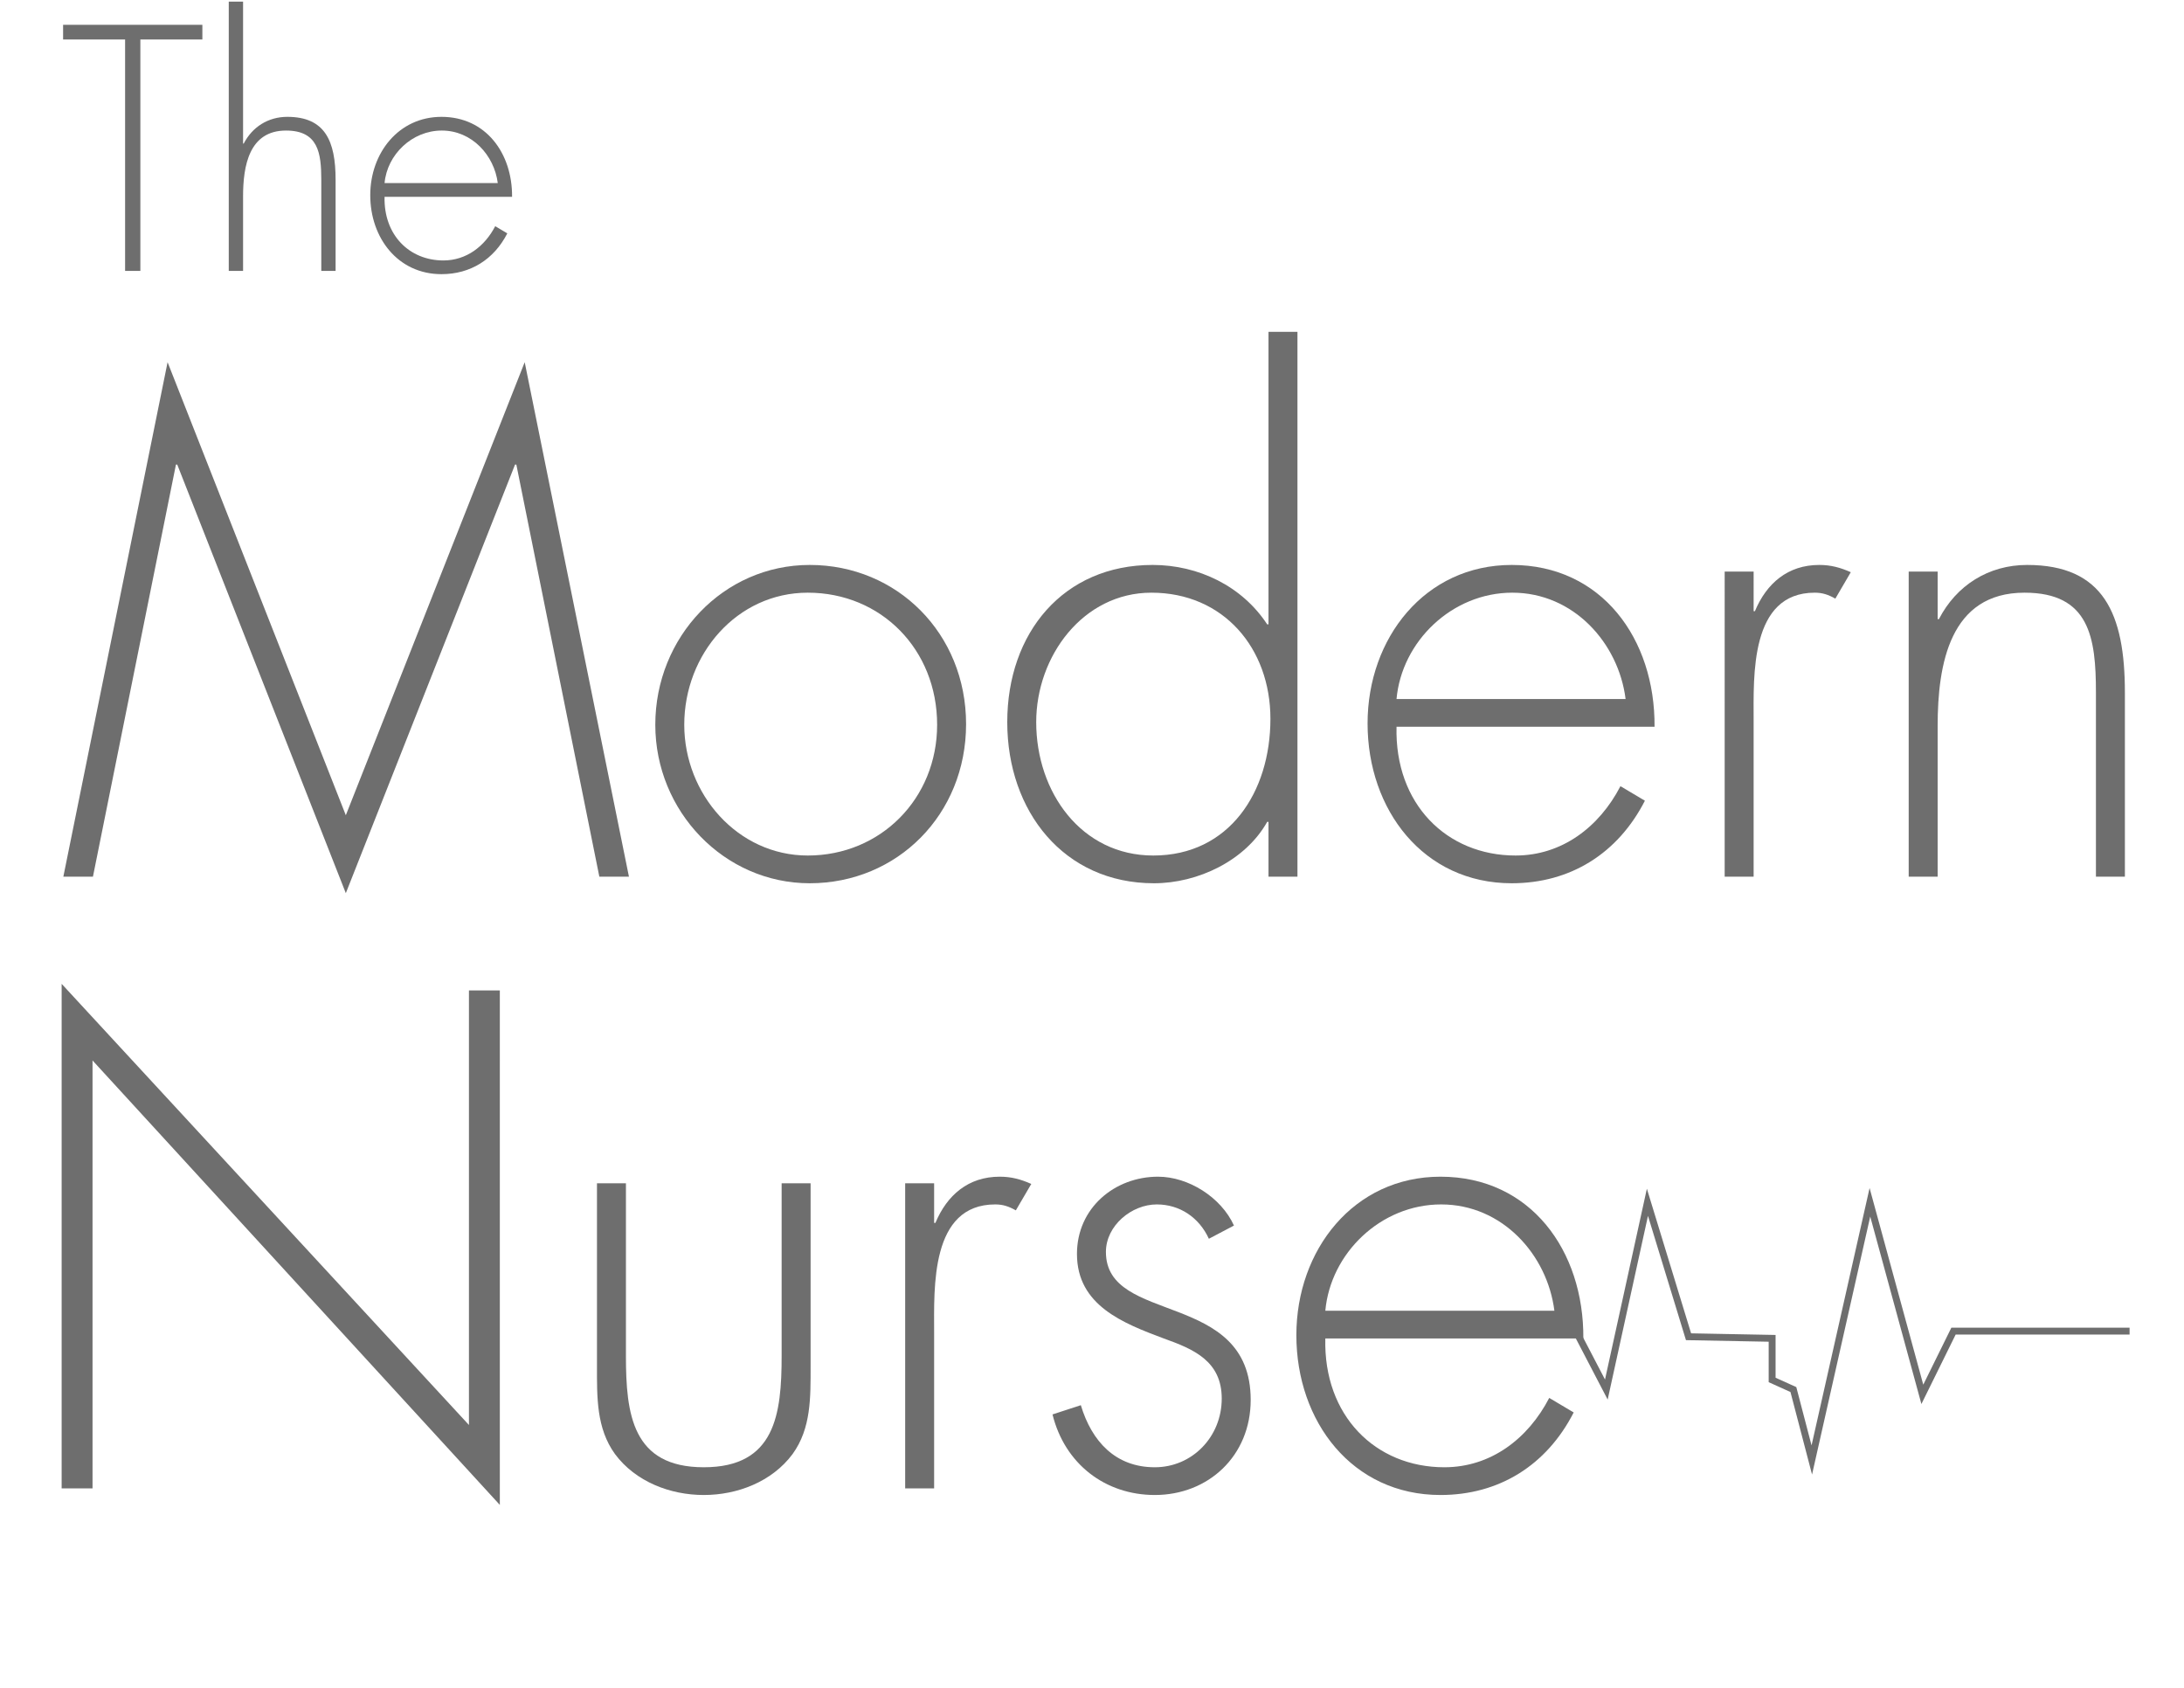 <?xml version="1.0" encoding="iso-8859-1"?>
<!-- Generator: Adobe Illustrator 18.1.1, SVG Export Plug-In . SVG Version: 6.00 Build 0)  -->
<svg version="1.1" id="Layer_1" xmlns="http://www.w3.org/2000/svg" xmlns:xlink="http://www.w3.org/1999/xlink" x="0px" y="0px"
	 viewBox="0 0 792 612" style="enable-background:new 0 0 792 612;" xml:space="preserve">
<g>
	<polygon style="fill:#6E6E6E;" points="657.118,534.66 649.29,504.736 641.39,501.17 641.39,486.5 611.393,485.925 
		597.618,440.868 583.001,507.475 569.954,482.435 569.954,482.659 567.454,482.659 567.454,472.228 582.036,500.211 
		597.22,431.017 613.254,483.46 643.89,484.047 643.89,499.555 651.407,502.949 656.938,524.094 677.981,430.772 697.448,502.072 
		707.636,481.409 772.266,481.409 772.266,483.909 709.19,483.909 696.774,509.094 678.213,441.112 	"/>
</g>
<g style="enable-background:new    ;">
	<path style="fill:#6E6E6E;" d="M187.242,168.448h-0.467l-61.368,155.408L64.273,168.448h-0.467L33.706,317.869H22.973
		l37.801-186.537l64.634,164.267l64.868-164.267l37.801,186.537h-10.733L187.242,168.448z"/>
	<path style="fill:#6E6E6E;" d="M350.338,262.554c0,32.806-24.967,57.709-56.701,57.709c-31.034,0-56.001-26.101-56.001-57.47
		c0-31.848,24.734-57.949,56.001-57.949C325.371,204.845,350.338,229.749,350.338,262.554z M248.136,262.794
		c0,25.143,19.367,47.413,44.801,47.413c26.367,0,46.901-20.594,46.901-47.413c0-27.298-20.3-47.892-46.901-47.892
		C267.27,214.902,248.136,237.172,248.136,262.794z"/>
	<path style="fill:#6E6E6E;" d="M460.003,297.994h-0.467c-7.934,14.128-25.201,22.27-41.067,22.27
		c-32.667,0-53.201-26.101-53.201-58.428s20.3-56.991,52.734-56.991c16.566,0,32.434,7.663,41.534,21.551h0.467V120.317h10.5
		v197.552h-10.5V297.994z M460.702,260.639c0-25.622-17.033-45.736-43.167-45.736c-24.733,0-41.767,22.988-41.767,46.934
		c0,25.382,16.334,48.371,42.467,48.371C445.769,310.207,460.702,287.218,460.702,260.639z"/>
	<path style="fill:#6E6E6E;" d="M506.434,263.512c-0.7,28.016,18.2,46.695,43.168,46.695c16.8,0,30.333-10.297,38.033-25.144
		l8.867,5.268c-9.8,19.157-27.067,29.933-48.301,29.933c-31.967,0-52.268-26.58-52.268-57.949c0-30.89,20.767-57.47,52.268-57.47
		c32.667,0,52.034,26.819,51.801,58.667H506.434z M589.502,253.455c-2.566-20.354-18.9-38.553-41.067-38.553
		c-21.934,0-40.134,17.72-42.001,38.553H589.502z"/>
	<path style="fill:#6E6E6E;" d="M635.932,221.607h0.467c4.2-10.057,11.9-16.762,23.334-16.762c4.2,0,7.7,0.958,11.434,2.634
		l-5.601,9.578c-2.566-1.437-4.666-2.155-7.467-2.155c-23.566,0-22.167,30.171-22.167,46.455v56.512h-10.5V207.24h10.5V221.607z"/>
	<path style="fill:#6E6E6E;" d="M702.663,224.481h0.467c6.301-12.212,17.967-19.636,31.968-19.636
		c27.767,0,35.467,17.72,35.467,46.215v66.809h-10.5v-66.809c0-19.875-2.333-36.158-25.9-36.158
		c-27.067,0-31.501,25.861-31.501,48.37v54.597h-10.5V207.24h10.5V224.481z"/>
</g>
<g style="enable-background:new    ;">
	<path style="fill:#6E6E6E;" d="M181.258,545.668L33.555,384.514v155.168h-11.2V356.737l147.703,159.956V359.132h11.2V545.668z"/>
	<path style="fill:#6E6E6E;" d="M293.953,429.053v66.329c0,11.255,0.233,22.51-6.534,31.848
		c-7.467,10.058-20.067,14.847-32.201,14.847c-12.133,0-24.733-4.789-32.2-14.847c-6.767-9.338-6.534-20.593-6.534-31.848v-66.329
		h10.5v62.498c0,21.312,2.333,40.469,28.233,40.469c25.901,0,28.234-19.157,28.234-40.469v-62.498H293.953z"/>
	<path style="fill:#6E6E6E;" d="M338.748,443.42h0.467c4.2-10.057,11.9-16.762,23.333-16.762c4.2,0,7.7,0.958,11.434,2.634
		l-5.6,9.578c-2.567-1.437-4.667-2.154-7.467-2.154c-23.567,0-22.167,30.171-22.167,46.454v56.512h-10.5V429.053h10.5V443.42z"/>
	<path style="fill:#6E6E6E;" d="M438.381,449.167c-3.501-7.662-10.501-12.451-18.9-12.451c-9.101,0-18.434,7.662-18.434,17.24
		c0,26.58,52.501,13.649,52.501,53.639c0,20.354-15.4,34.481-34.768,34.481c-17.967,0-32.667-11.255-37.1-29.214l10.267-3.353
		c3.967,13.171,12.6,22.51,26.833,22.51c13.533,0,24.267-11.016,24.267-24.904c0-13.648-10.267-17.959-21-21.79
		c-14.7-5.508-31.5-11.973-31.5-30.65c0-16.762,13.767-28.017,29.399-28.017c10.968,0,22.867,7.423,27.534,17.72L438.381,449.167z"
		/>
	<path style="fill:#6E6E6E;" d="M480.612,485.325c-0.7,28.017,18.2,46.694,43.168,46.694c16.8,0,30.334-10.297,38.033-25.144
		l8.867,5.269c-9.8,19.156-27.067,29.932-48.301,29.932c-31.967,0-52.268-26.58-52.268-57.948c0-30.89,20.767-57.47,52.268-57.47
		c32.667,0,52.034,26.819,51.801,58.667H480.612z M563.681,475.268c-2.566-20.354-18.9-38.552-41.067-38.552
		c-21.934,0-40.134,17.72-42.001,38.552H563.681z"/>
</g>
<g>
	<rect x="22.189" y="0.595" style="fill:none;" width="205.302" height="123.563"/>
</g>
<g style="enable-background:new    ;">
	<path style="fill:#6E6E6E;" d="M50.9,98.225h-5.535V14.317H22.88V8.991h50.506v5.326H50.9V98.225z"/>
	<path style="fill:#6E6E6E;" d="M88.146,0.589V52.07h0.23c3.114-6.036,8.879-9.705,15.798-9.705
		c13.722,0,17.527,8.758,17.527,22.841v33.019h-5.189V65.206c0-9.823-1.153-17.87-12.799-17.87
		c-13.376,0-15.567,12.781-15.567,23.906v26.983h-5.189V0.589H88.146z"/>
	<path style="fill:#6E6E6E;" d="M139.458,71.36c-0.346,13.847,8.994,23.078,21.333,23.078c8.302,0,14.99-5.089,18.795-12.426
		l4.382,2.604c-4.843,9.468-13.376,14.793-23.869,14.793c-15.797,0-25.83-13.137-25.83-28.64c0-15.267,10.263-28.403,25.83-28.403
		c16.144,0,25.714,13.255,25.599,28.995H139.458z M180.509,66.39c-1.269-10.06-9.34-19.054-20.295-19.054
		c-10.839,0-19.833,8.757-20.756,19.054H180.509z"/>
</g>
</svg>
